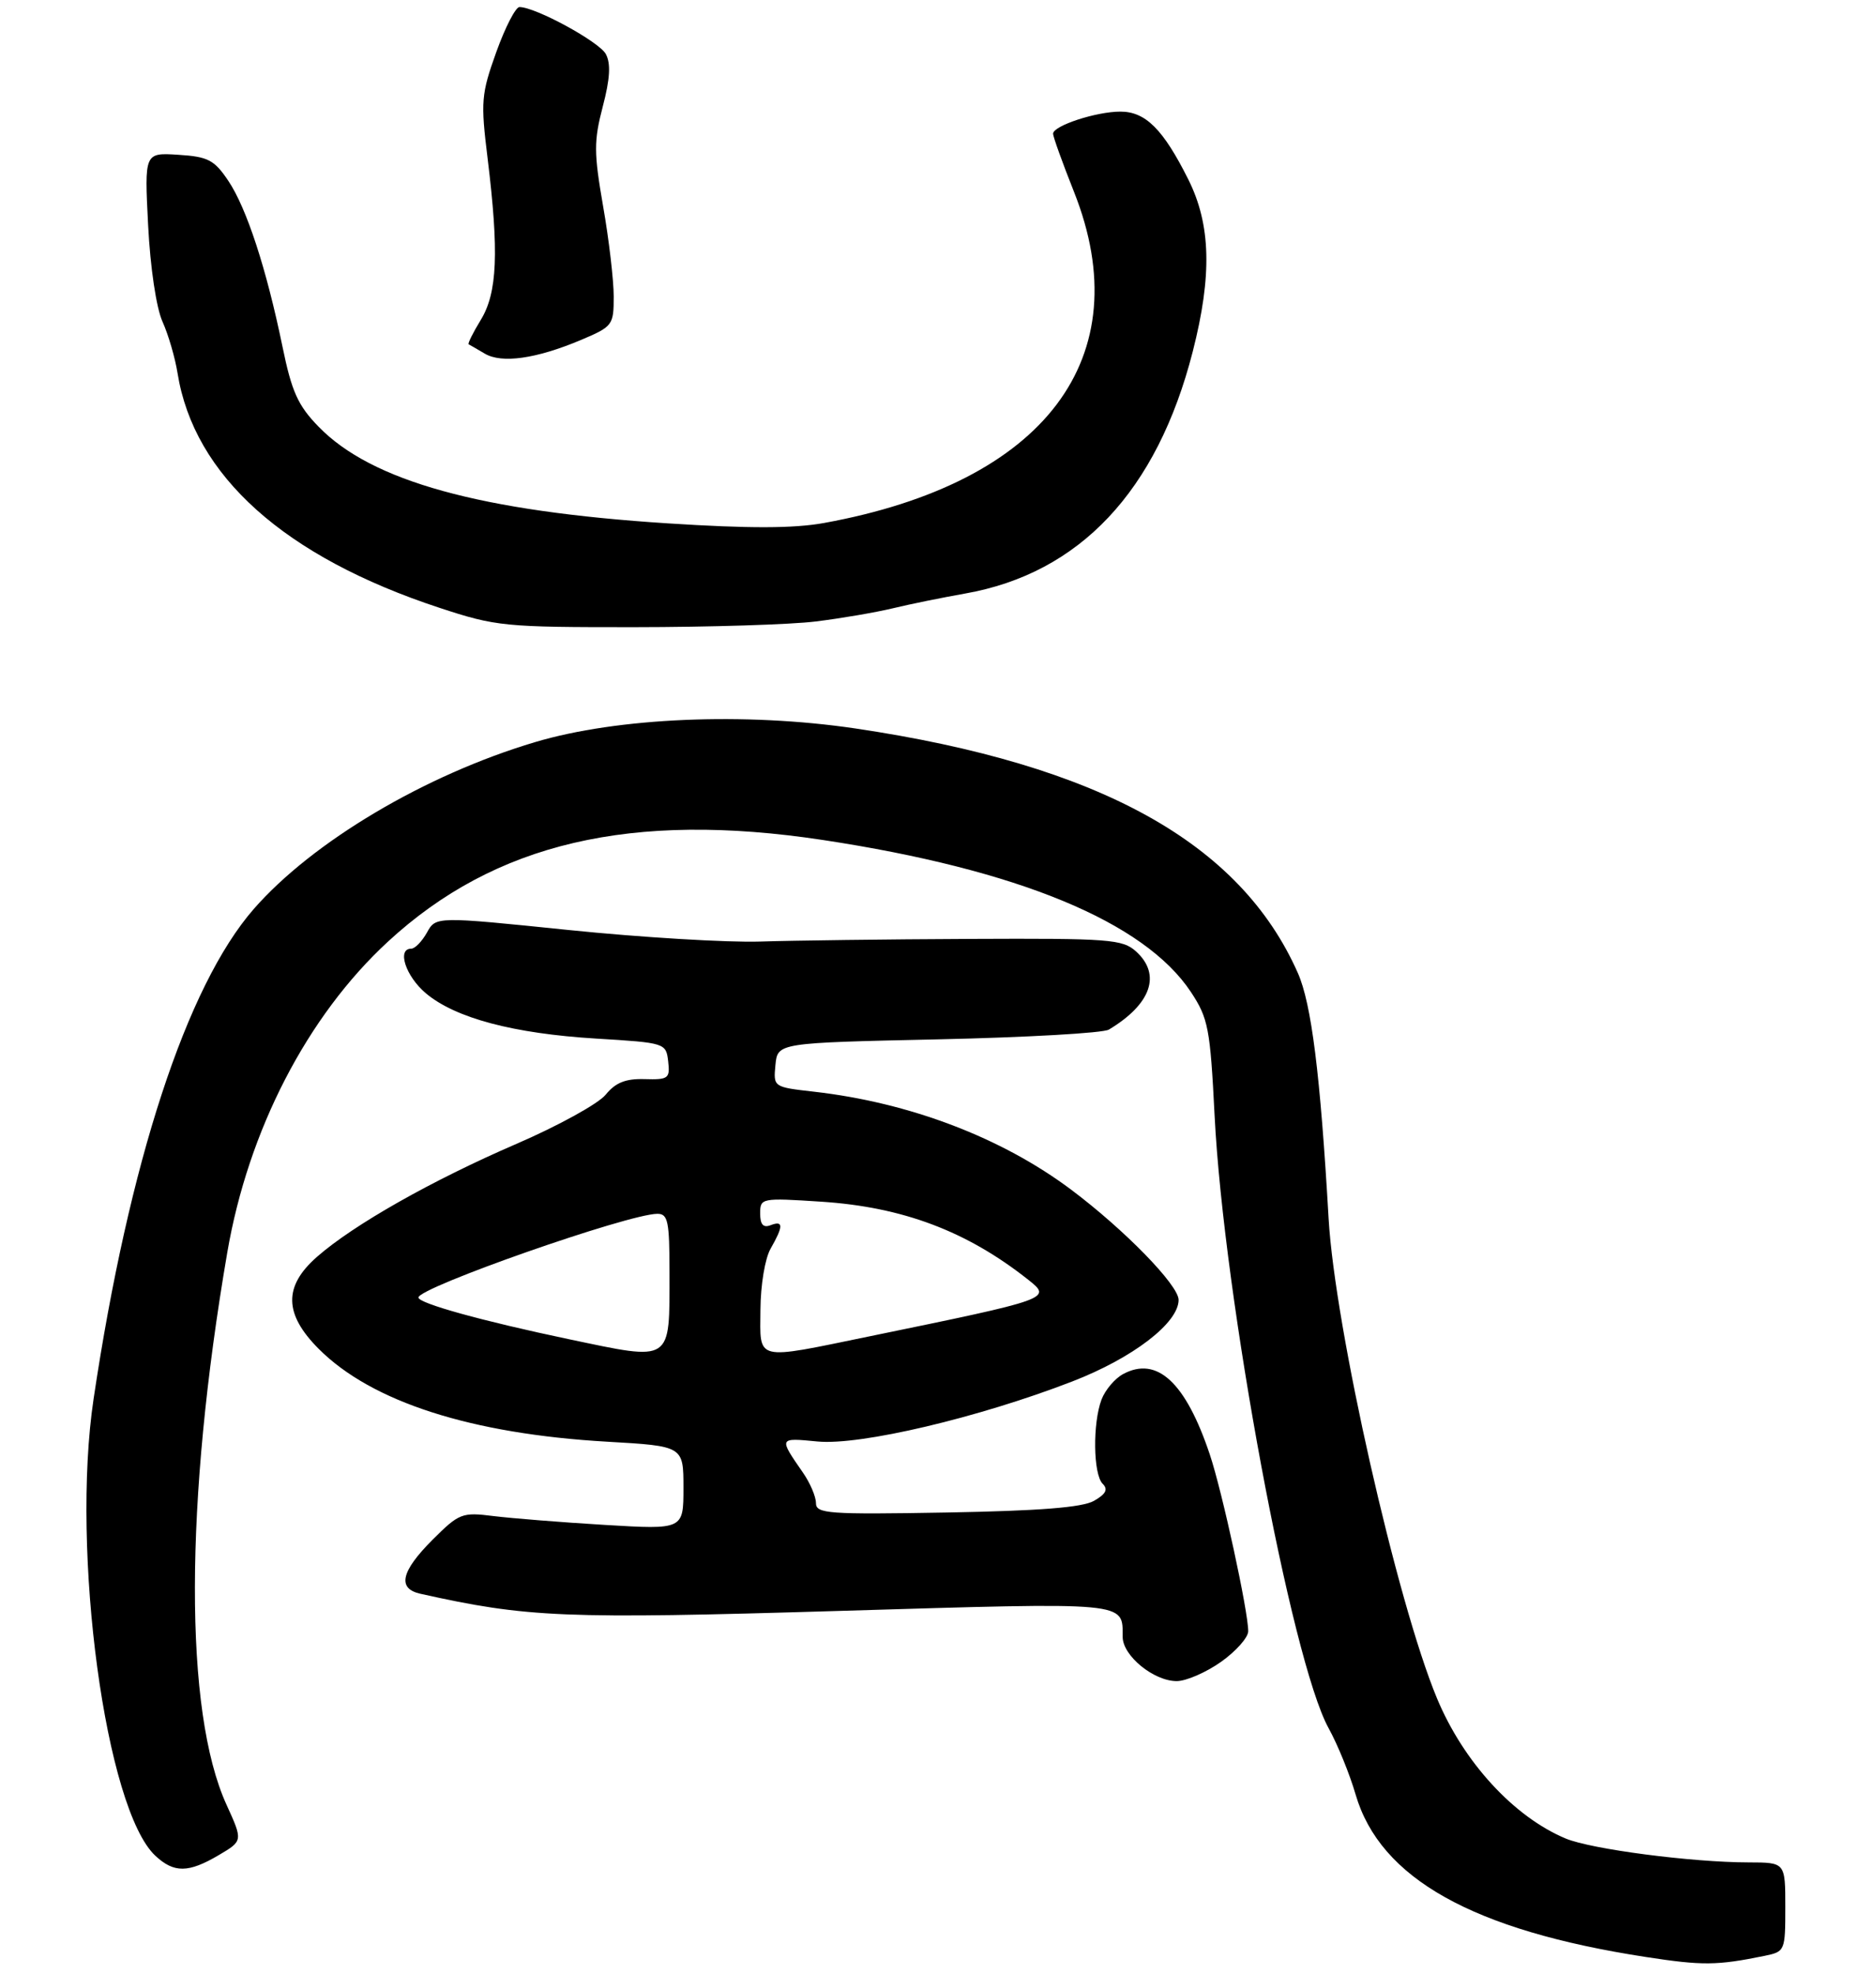 <?xml version="1.0" encoding="UTF-8" standalone="no"?>
<!DOCTYPE svg PUBLIC "-//W3C//DTD SVG 1.1//EN" "http://www.w3.org/Graphics/SVG/1.1/DTD/svg11.dtd" >
<svg xmlns="http://www.w3.org/2000/svg" xmlns:xlink="http://www.w3.org/1999/xlink" version="1.1" viewBox="0 0 269 283">
 <g >
 <path fill="currentColor"
d=" M 253.00 280.39 C 255.96 279.78 256.00 279.68 256.00 273.39 C 256.00 267.00 256.00 267.00 250.75 266.99 C 242.55 266.98 228.19 265.10 224.51 263.57 C 217.07 260.46 209.85 252.60 206.05 243.47 C 200.30 229.65 191.42 190.35 190.51 174.71 C 189.32 154.00 188.05 143.90 186.10 139.49 C 177.83 120.79 157.61 109.62 122.65 104.43 C 106.81 102.09 88.55 102.86 76.72 106.39 C 60.94 111.09 44.82 120.66 36.38 130.32 C 26.75 141.36 18.48 166.64 13.42 200.54 C 10.14 222.45 15.14 259.39 22.28 266.04 C 24.95 268.53 27.02 268.51 31.36 265.95 C 34.84 263.90 34.84 263.90 32.47 258.70 C 26.40 245.36 26.44 215.36 32.59 179.55 C 35.60 162.03 44.06 145.66 55.62 135.00 C 70.96 120.84 90.55 116.26 118.00 120.42 C 145.97 124.66 164.10 132.15 170.77 142.22 C 173.25 145.98 173.53 147.41 174.16 159.90 C 175.48 186.01 185.17 238.06 190.51 247.75 C 191.80 250.08 193.54 254.36 194.38 257.25 C 197.89 269.29 211.20 276.74 236.00 280.55 C 244.12 281.80 246.20 281.78 253.00 280.39 Z  M 175.07 238.25 C 177.21 236.74 178.97 234.76 178.98 233.86 C 179.01 231.13 175.26 213.83 173.47 208.50 C 170.01 198.17 165.91 194.37 161.05 196.98 C 159.87 197.61 158.48 199.25 157.95 200.63 C 156.66 204.04 156.75 211.35 158.11 212.71 C 158.92 213.52 158.58 214.18 156.86 215.16 C 155.18 216.11 149.08 216.59 135.75 216.83 C 118.76 217.13 117.00 217.00 117.00 215.48 C 117.00 214.56 116.17 212.61 115.16 211.15 C 111.64 206.06 111.62 206.11 117.23 206.65 C 123.36 207.24 140.35 203.23 153.76 198.04 C 162.45 194.68 169.00 189.65 169.00 186.35 C 169.00 184.24 161.25 176.29 153.58 170.54 C 143.62 163.08 130.43 158.06 116.69 156.50 C 110.89 155.84 110.89 155.84 111.19 152.67 C 111.50 149.50 111.50 149.50 134.50 149.00 C 147.15 148.72 158.18 148.10 159.00 147.60 C 165.07 143.96 166.55 139.71 162.90 136.40 C 160.96 134.65 159.11 134.51 139.15 134.60 C 127.24 134.65 113.67 134.83 109.00 134.98 C 104.33 135.13 91.95 134.39 81.50 133.32 C 62.50 131.37 62.50 131.37 61.22 133.69 C 60.51 134.96 59.50 136.00 58.97 136.00 C 56.87 136.00 58.17 139.96 61.07 142.40 C 65.29 145.95 73.63 148.17 85.49 148.89 C 95.40 149.49 95.50 149.53 95.81 152.15 C 96.09 154.61 95.85 154.80 92.43 154.70 C 89.70 154.62 88.26 155.20 86.85 156.93 C 85.81 158.22 80.05 161.39 74.06 163.98 C 61.94 169.21 50.69 175.58 45.45 180.18 C 40.63 184.41 40.71 188.38 45.72 193.39 C 53.31 200.98 67.58 205.56 87.07 206.68 C 98.00 207.31 98.00 207.31 98.00 213.30 C 98.00 219.28 98.00 219.28 86.75 218.61 C 80.56 218.24 73.37 217.66 70.76 217.34 C 66.24 216.77 65.84 216.93 62.01 220.75 C 57.50 225.27 56.94 227.72 60.25 228.47 C 75.60 231.90 80.88 232.12 120.26 230.94 C 162.18 229.69 160.95 229.57 160.98 234.68 C 161.00 237.38 165.44 241.00 168.73 241.00 C 170.08 241.00 172.93 239.76 175.07 238.25 Z  M 117.00 89.09 C 120.58 88.65 125.53 87.80 128.00 87.21 C 130.47 86.61 135.15 85.66 138.38 85.09 C 154.82 82.19 165.91 70.41 171.03 50.39 C 173.82 39.47 173.63 32.20 170.39 25.72 C 166.79 18.53 164.26 16.00 160.65 16.00 C 157.18 16.00 151.00 18.03 151.00 19.17 C 151.00 19.60 152.35 23.35 154.00 27.50 C 163.44 51.26 149.87 69.22 118.13 74.98 C 113.79 75.76 107.46 75.78 95.79 75.03 C 68.89 73.30 53.28 68.99 45.68 61.17 C 42.72 58.13 41.83 56.16 40.50 49.67 C 38.19 38.48 35.37 29.85 32.73 25.91 C 30.72 22.92 29.83 22.46 25.57 22.19 C 20.71 21.88 20.71 21.88 21.24 32.30 C 21.55 38.37 22.41 44.13 23.30 46.11 C 24.14 47.97 25.11 51.30 25.46 53.50 C 27.82 68.20 40.79 79.82 63.00 87.13 C 71.14 89.81 72.32 89.92 91.00 89.91 C 101.72 89.90 113.42 89.54 117.00 89.09 Z  M 83.25 48.76 C 87.86 46.81 88.00 46.63 88.00 42.51 C 88.00 40.17 87.32 34.35 86.48 29.57 C 85.15 21.90 85.14 20.22 86.43 15.28 C 87.48 11.28 87.60 9.12 86.87 7.75 C 85.92 5.99 76.83 1.03 74.49 1.01 C 73.94 1.00 72.44 3.91 71.16 7.47 C 69.00 13.50 68.91 14.55 69.92 22.72 C 71.56 36.13 71.32 41.97 68.94 45.86 C 67.81 47.71 67.03 49.29 67.20 49.36 C 67.36 49.44 68.40 50.04 69.50 50.69 C 71.93 52.14 76.87 51.44 83.25 48.76 Z  M 81.50 191.97 C 69.13 189.37 60.00 186.84 60.00 186.01 C 60.00 184.57 90.05 174.04 94.25 174.01 C 95.78 174.00 96.00 175.06 96.00 182.42 C 96.00 195.47 96.52 195.12 81.50 191.97 Z  M 109.04 187.75 C 109.06 184.23 109.69 180.41 110.50 179.00 C 112.35 175.76 112.35 174.93 110.50 175.64 C 109.44 176.05 109.00 175.55 109.00 173.96 C 109.00 171.75 109.17 171.71 117.75 172.27 C 129.44 173.03 138.65 176.50 147.45 183.47 C 150.86 186.17 150.72 186.22 124.70 191.57 C 108.07 194.99 108.99 195.22 109.04 187.75 Z "/>
</g>
</svg>